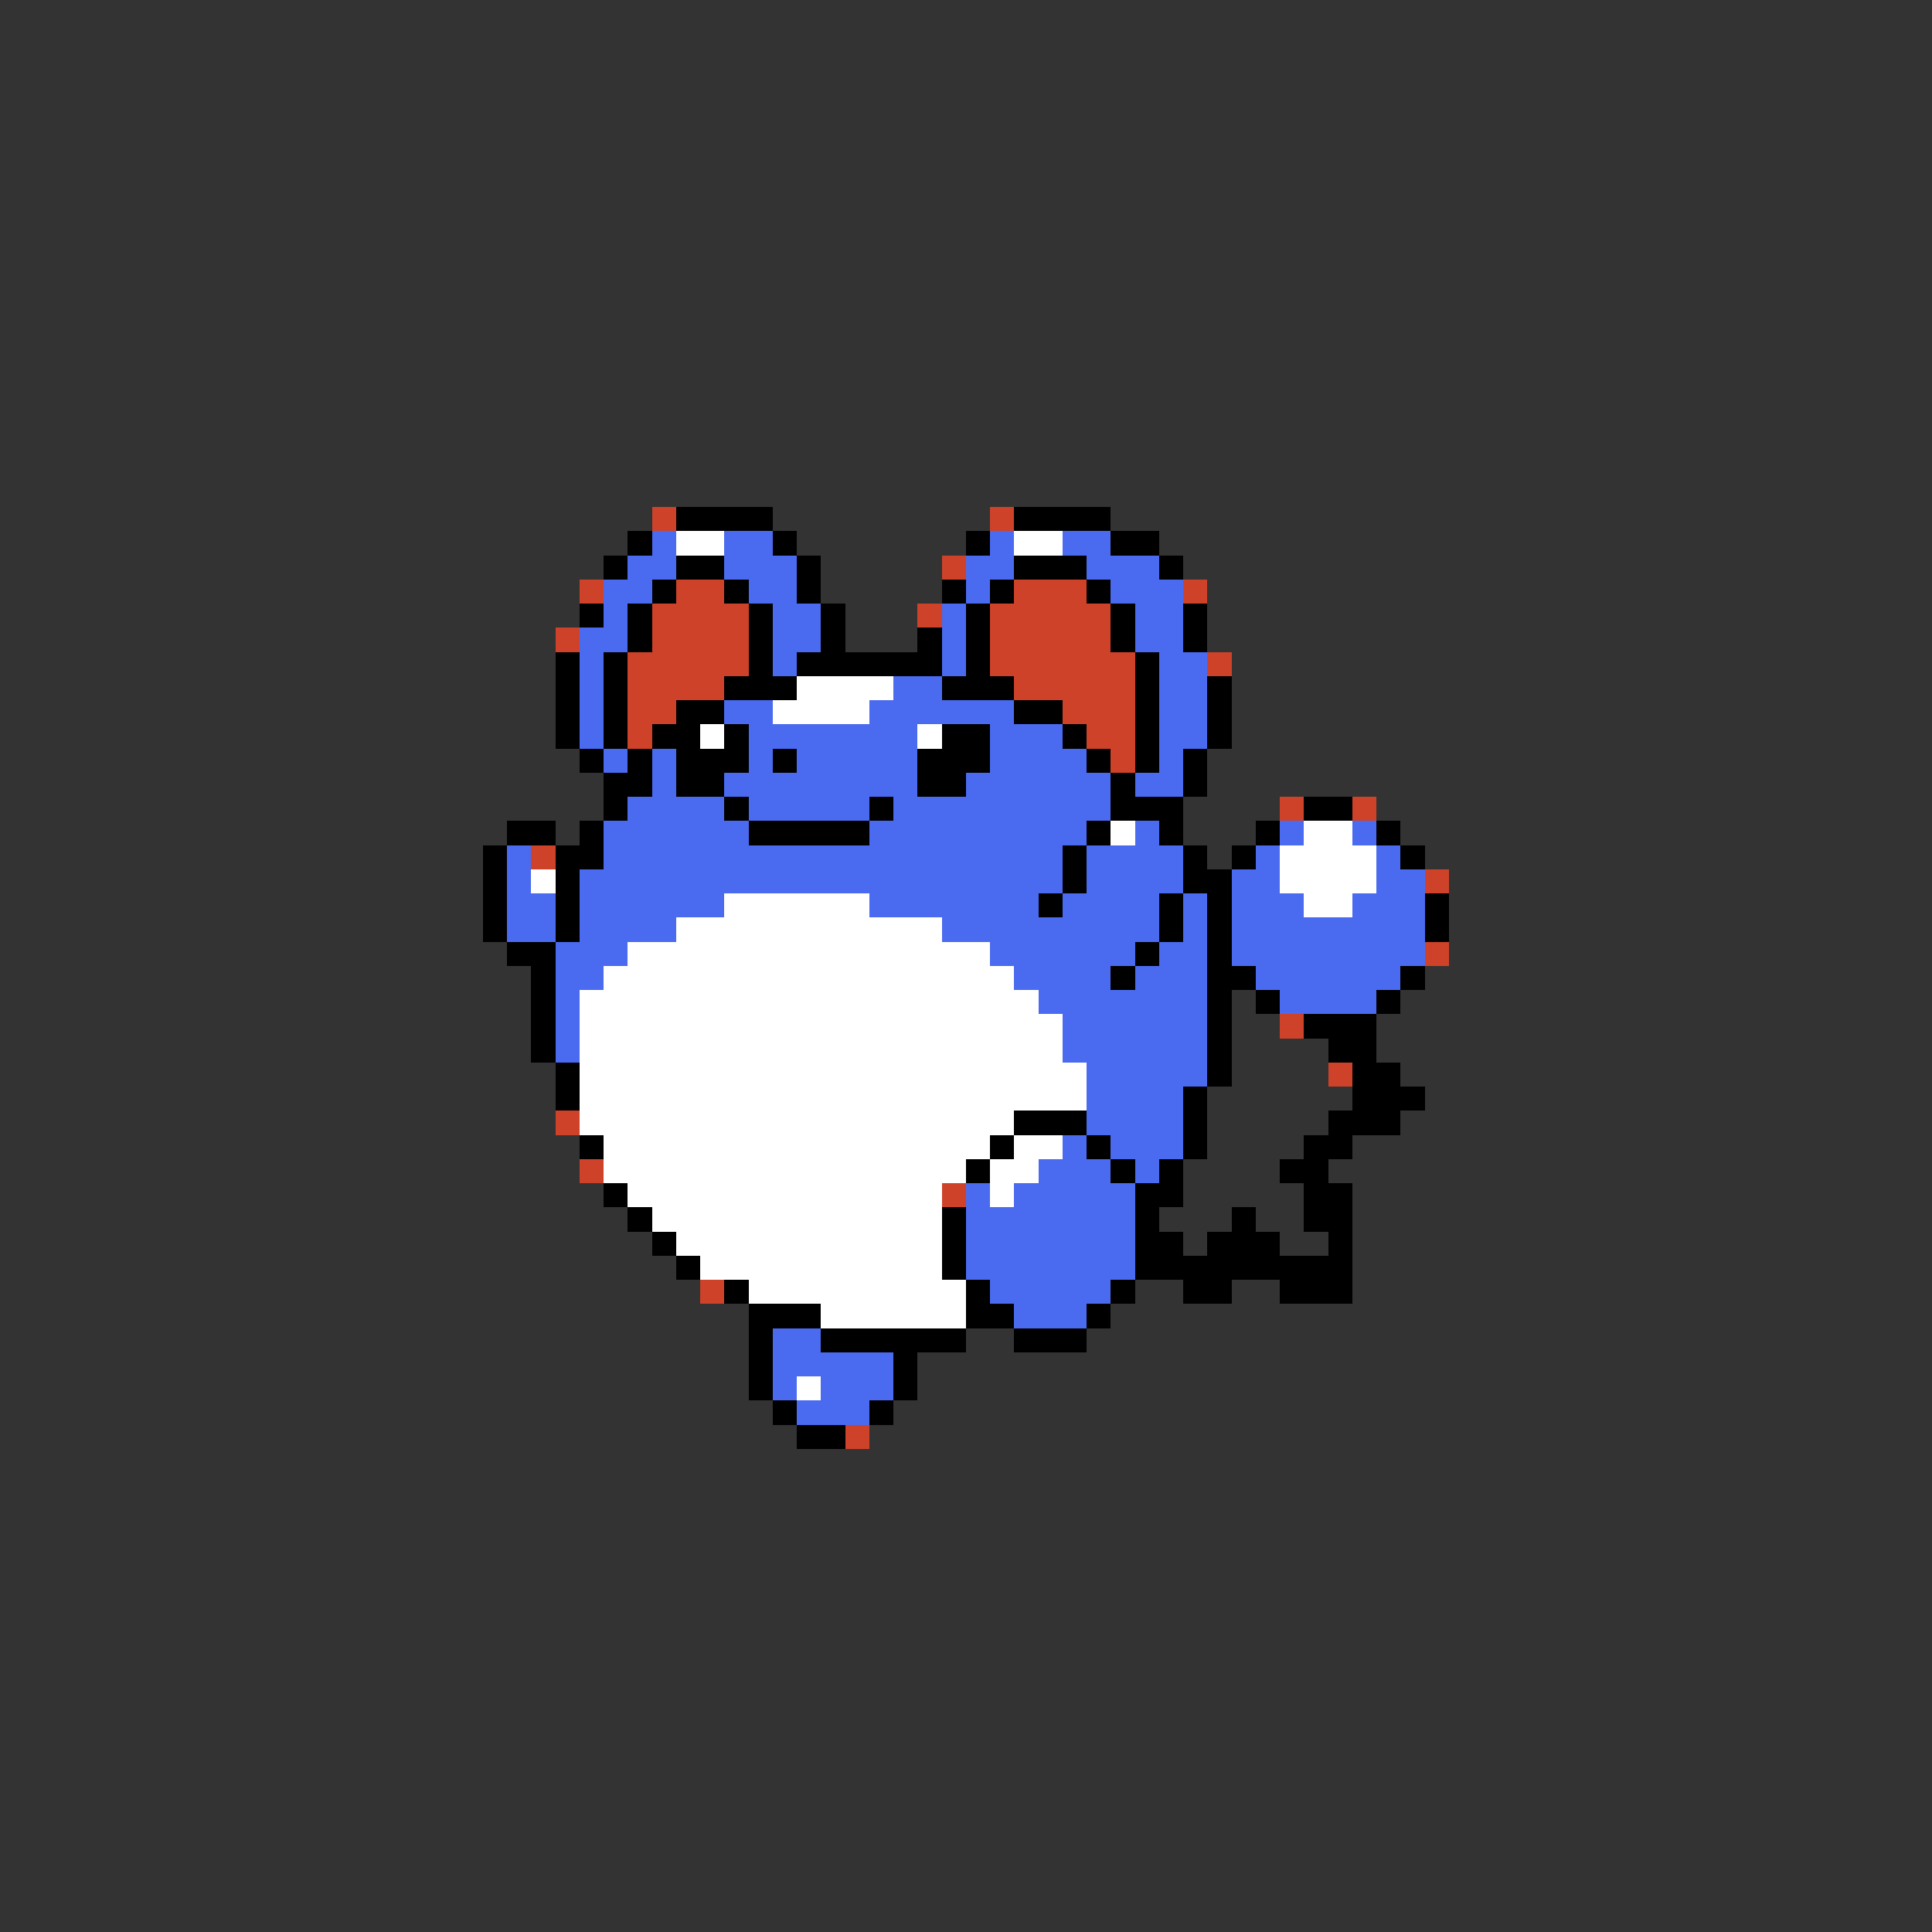 <svg xmlns="http://www.w3.org/2000/svg" viewBox="0 -0.5 80 80" shape-rendering="crispEdges">
<rect x="0" y="-0.5" width="80" height="80" fill="#333333" stroke="none"/>
<path stroke="#ce4229" d="M27 21h1M41 21h1M39 23h1M24 24h1M28 24h2M42 24h3M49 24h1M27 25h4M38 25h1M41 25h5M23 26h1M27 26h4M41 26h5M26 27h5M41 27h6M50 27h1M26 28h4M42 28h5M26 29h2M44 29h3M26 30h1M45 30h2M46 31h1M53 33h1M56 33h1M22 35h1M59 36h1M59 39h1M53 42h1M55 44h1M23 46h1M24 48h1M39 49h1M29 53h1M35 59h1" />
<path stroke="#000000" d="M28 21h4M42 21h4M26 22h1M32 22h1M40 22h1M46 22h2M25 23h1M28 23h2M33 23h1M42 23h3M48 23h1M27 24h1M30 24h1M33 24h1M39 24h1M41 24h1M45 24h1M24 25h1M26 25h1M31 25h1M34 25h1M40 25h1M46 25h1M49 25h1M26 26h1M31 26h1M34 26h1M38 26h1M40 26h1M46 26h1M49 26h1M23 27h1M25 27h1M31 27h1M33 27h6M40 27h1M47 27h1M23 28h1M25 28h1M30 28h3M39 28h3M47 28h1M50 28h1M23 29h1M25 29h1M28 29h2M42 29h2M47 29h1M50 29h1M23 30h1M25 30h1M27 30h2M30 30h1M39 30h2M44 30h1M47 30h1M50 30h1M24 31h1M26 31h1M28 31h3M32 31h1M38 31h3M45 31h1M47 31h1M49 31h1M25 32h2M28 32h2M38 32h2M46 32h1M49 32h1M25 33h1M30 33h1M36 33h1M46 33h3M54 33h2M21 34h2M24 34h1M31 34h5M45 34h1M48 34h1M52 34h1M57 34h1M20 35h1M23 35h2M44 35h1M49 35h1M51 35h1M58 35h1M20 36h1M23 36h1M44 36h1M49 36h2M20 37h1M23 37h1M43 37h1M48 37h1M50 37h1M59 37h1M20 38h1M23 38h1M48 38h1M50 38h1M59 38h1M21 39h2M47 39h1M50 39h1M22 40h1M46 40h1M50 40h2M58 40h1M22 41h1M50 41h1M52 41h1M57 41h1M22 42h1M50 42h1M54 42h3M22 43h1M50 43h1M55 43h2M23 44h1M50 44h1M56 44h2M23 45h1M49 45h1M56 45h3M42 46h3M49 46h1M55 46h3M24 47h1M41 47h1M45 47h1M49 47h1M54 47h2M40 48h1M46 48h1M48 48h1M53 48h2M25 49h1M47 49h2M54 49h2M26 50h1M39 50h1M47 50h1M51 50h1M54 50h2M27 51h1M39 51h1M47 51h2M50 51h3M55 51h1M28 52h1M39 52h1M47 52h9M30 53h1M40 53h1M46 53h1M49 53h2M53 53h3M31 54h3M40 54h2M45 54h1M31 55h1M34 55h6M42 55h3M31 56h1M37 56h1M31 57h1M37 57h1M32 58h1M36 58h1M33 59h2" />
<path stroke="#4a6bef" d="M27 22h1M30 22h2M41 22h1M44 22h2M26 23h2M30 23h3M40 23h2M45 23h3M25 24h2M31 24h2M40 24h1M46 24h3M25 25h1M32 25h2M39 25h1M47 25h2M24 26h2M32 26h2M39 26h1M47 26h2M24 27h1M32 27h1M39 27h1M48 27h2M24 28h1M37 28h2M48 28h2M24 29h1M30 29h2M36 29h6M48 29h2M24 30h1M31 30h7M41 30h3M48 30h2M25 31h1M27 31h1M31 31h1M33 31h5M41 31h4M48 31h1M27 32h1M30 32h8M40 32h6M47 32h2M26 33h4M31 33h5M37 33h9M25 34h6M36 34h9M47 34h1M53 34h1M56 34h1M21 35h1M25 35h19M45 35h4M52 35h1M57 35h1M21 36h1M24 36h20M45 36h4M51 36h2M57 36h2M21 37h2M24 37h6M36 37h7M44 37h4M49 37h1M51 37h3M56 37h3M21 38h2M24 38h4M39 38h9M49 38h1M51 38h8M23 39h3M41 39h6M48 39h2M51 39h8M23 40h2M42 40h4M47 40h3M52 40h6M23 41h1M43 41h7M53 41h4M23 42h1M44 42h6M23 43h1M44 43h6M45 44h5M45 45h4M45 46h4M44 47h1M46 47h3M43 48h3M47 48h1M40 49h1M42 49h5M40 50h7M40 51h7M40 52h7M41 53h5M42 54h3M32 55h2M32 56h5M32 57h1M34 57h3M33 58h3" />
<path stroke="#ffffff" d="M28 22h2M42 22h2M33 28h4M32 29h4M29 30h1M38 30h1M46 34h1M54 34h2M53 35h4M22 36h1M53 36h4M30 37h6M54 37h2M28 38h11M26 39h15M25 40h17M24 41h19M24 42h20M24 43h20M24 44h21M24 45h21M24 46h18M25 47h16M42 47h2M25 48h15M41 48h2M26 49h13M41 49h1M27 50h12M28 51h11M29 52h10M31 53h9M34 54h6M33 57h1" />
</svg>